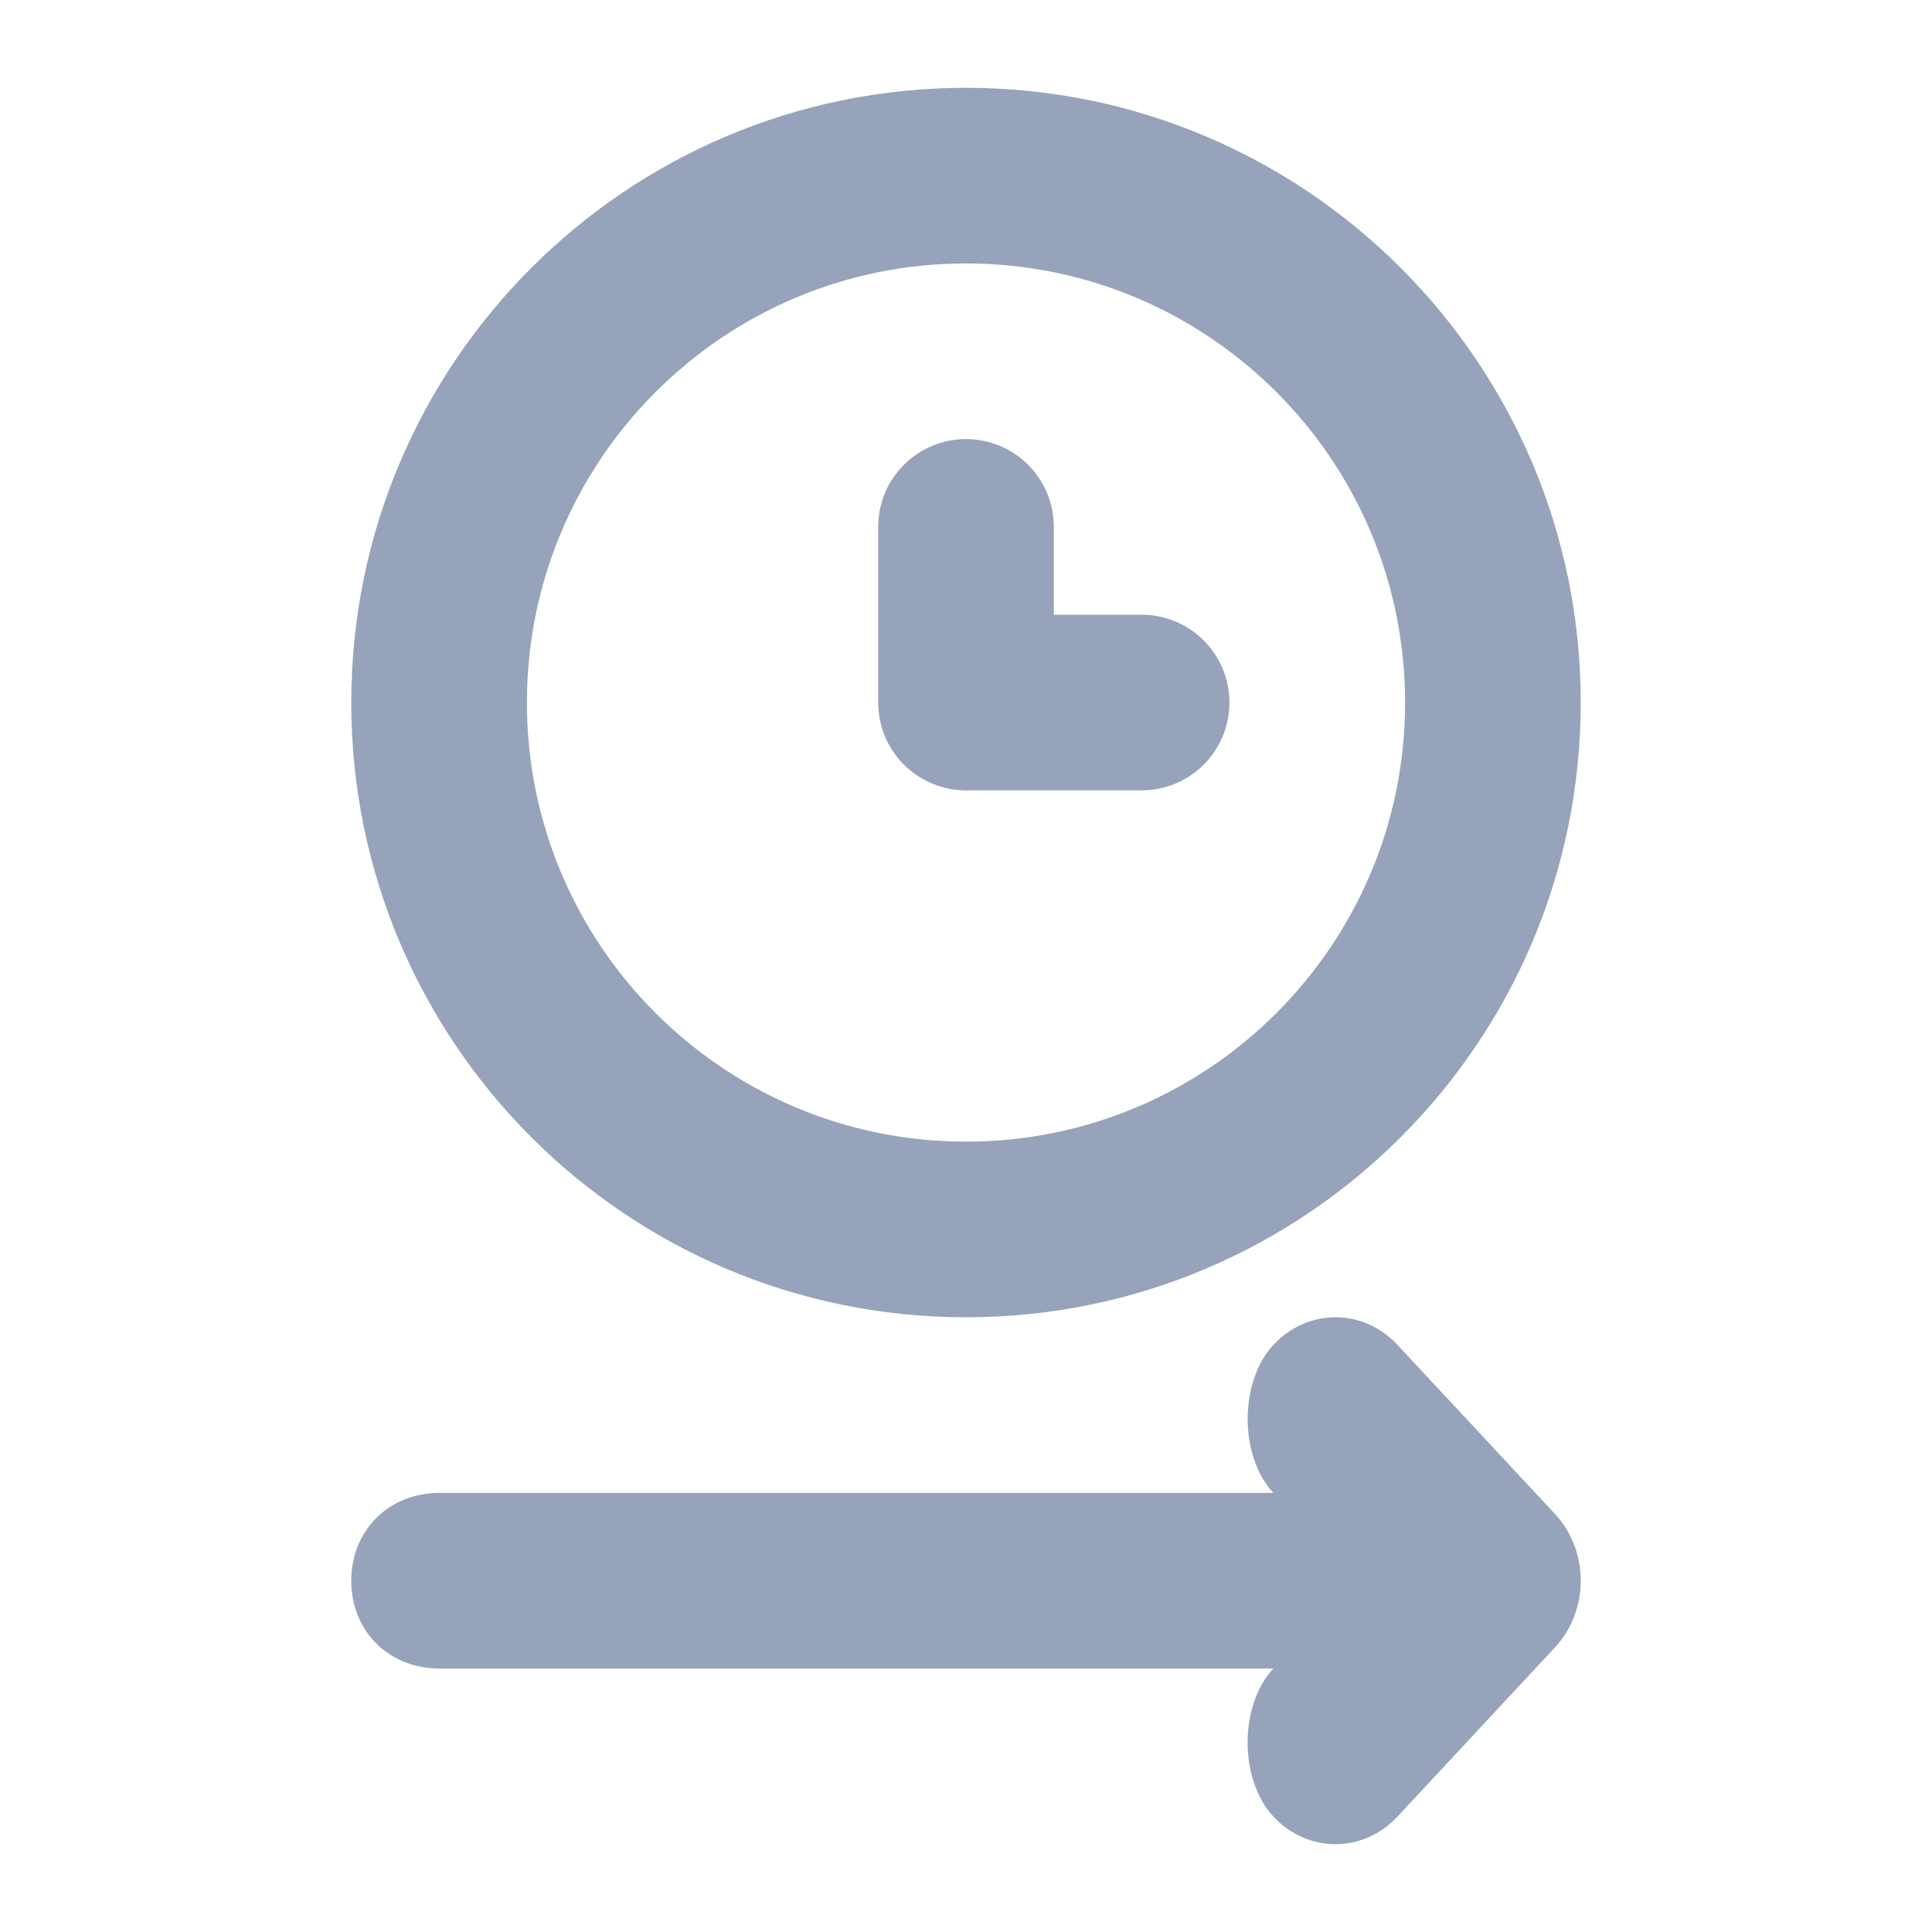 <svg width="22" height="22" viewBox="0 0 22 22" fill="none" xmlns="http://www.w3.org/2000/svg">
<path d="M12 7H13C13.265 7 13.52 7.105 13.707 7.293C13.895 7.48 14 7.735 14 8C14 8.265 13.895 8.52 13.707 8.707C13.52 8.895 13.265 9 13 9H11C10.735 9 10.48 8.895 10.293 8.707C10.105 8.52 10 8.265 10 8V6C10 5.735 10.105 5.48 10.293 5.293C10.48 5.105 10.735 5 11 5C11.265 5 11.52 5.105 11.707 5.293C11.895 5.48 12 5.735 12 6V7Z" fill="#97A3BA"/>
<path fill-rule="evenodd" clip-rule="evenodd" d="M11 15C14.866 15 18 11.866 18 8C18 4.134 14.866 1 11 1C7.134 1 4 4.134 4 8C4 11.866 7.134 15 11 15ZM11 13C13.761 13 16 10.761 16 8C16 5.239 13.761 3 11 3C8.239 3 6 5.239 6 8C6 10.761 8.239 13 11 13Z" fill="#97A3BA"/>
<path d="M15.914 15.315C15.524 14.895 14.89 14.895 14.5 15.315C14.11 15.734 14.11 16.581 14.5 17H5C4.448 17 4 17.407 4 18C4 18.593 4.448 19 5 19H14.5C14.109 19.419 14.109 20.266 14.5 20.685C14.89 21.105 15.524 21.105 15.914 20.685L17.707 18.759C18.098 18.34 18.098 17.66 17.707 17.24L15.914 15.315Z" fill="#97A3BA"/>
</svg>
